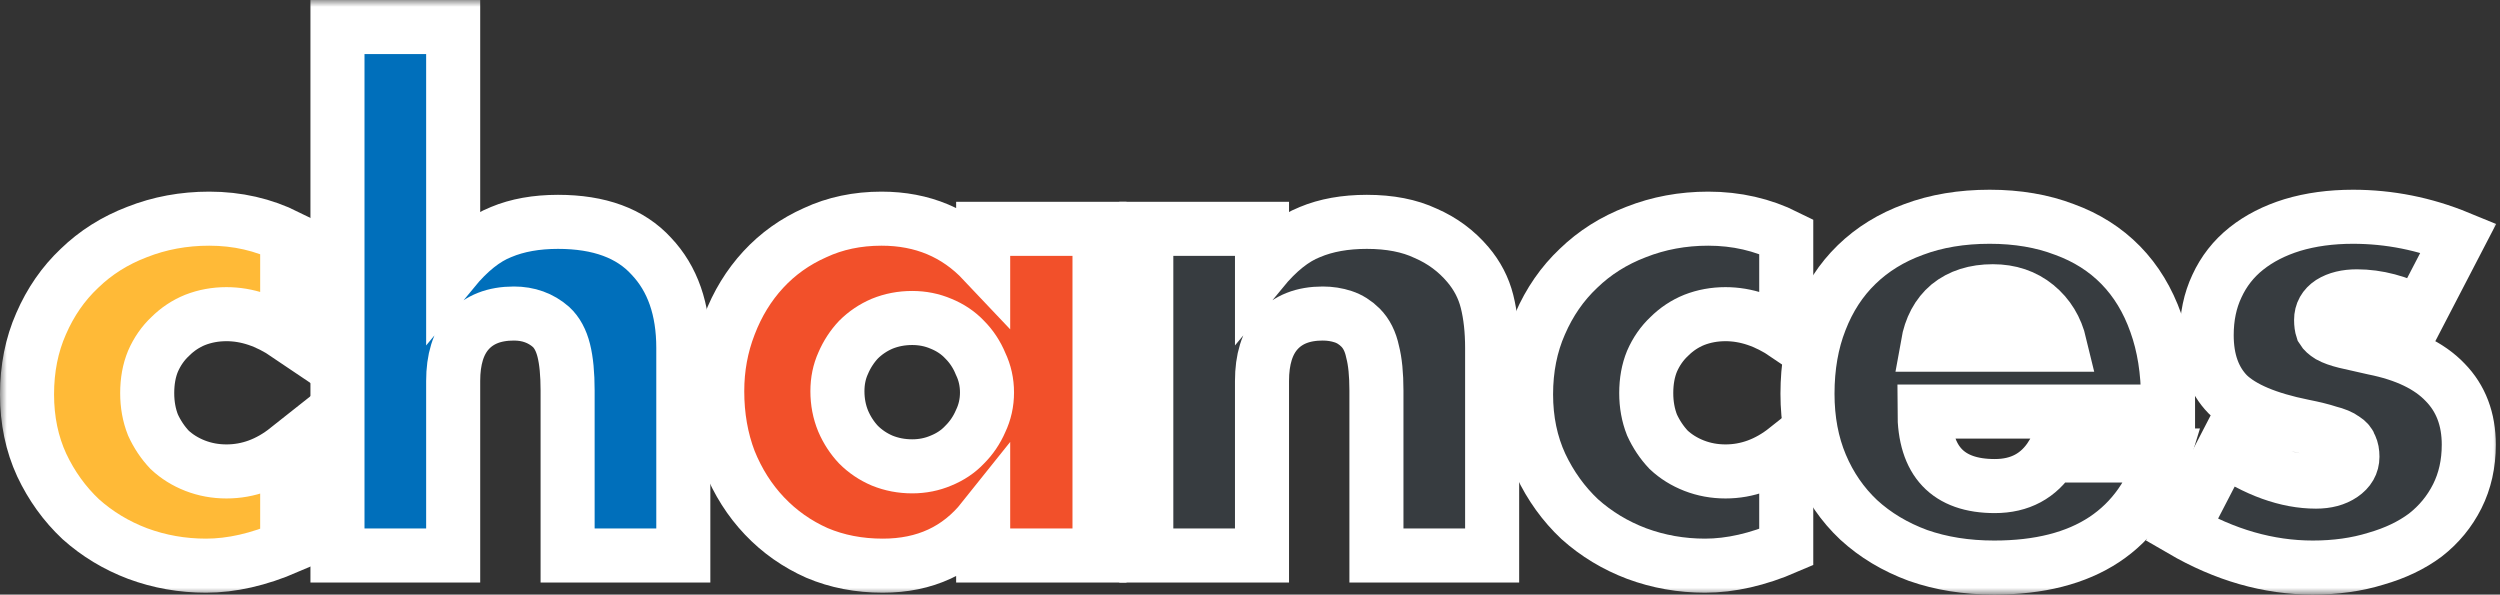 <svg width="185" height="44" viewBox="0 0 185 44" fill="none" xmlns="http://www.w3.org/2000/svg">
<rect x="0" y="0" width="185" height="44" fill="#333333" stroke="none"/>
<mask id="path-1-outside-1_1234_11457" maskUnits="userSpaceOnUse" x="0" y="0" width="185" height="44" fill="black">
<rect fill="white" width="185" height="44"/>
<path d="M21.253 24.756C19.771 23.751 18.273 23.248 16.759 23.248C15.939 23.248 15.167 23.39 14.441 23.673C13.748 23.955 13.133 24.364 12.597 24.898C12.06 25.4 11.635 26.013 11.319 26.735C11.035 27.426 10.893 28.211 10.893 29.091C10.893 29.939 11.035 30.724 11.319 31.446C11.635 32.137 12.045 32.75 12.549 33.284C13.085 33.786 13.716 34.179 14.441 34.462C15.167 34.744 15.939 34.886 16.759 34.886C18.368 34.886 19.866 34.336 21.253 33.237V40.492C19.14 41.403 17.138 41.859 15.246 41.859C13.479 41.859 11.792 41.56 10.184 40.964C8.607 40.367 7.204 39.519 5.974 38.419C4.775 37.289 3.813 35.954 3.088 34.415C2.363 32.844 2 31.101 2 29.185C2 27.269 2.347 25.526 3.041 23.955C3.735 22.353 4.681 20.987 5.879 19.856C7.077 18.694 8.497 17.799 10.137 17.171C11.808 16.511 13.59 16.181 15.482 16.181C17.564 16.181 19.487 16.621 21.253 17.501V24.756Z"/>
<path d="M24.973 2H33.535V19.998C34.702 18.584 35.885 17.642 37.083 17.171C38.282 16.668 39.685 16.417 41.293 16.417C44.352 16.417 46.655 17.265 48.2 18.961C49.777 20.626 50.565 22.887 50.565 25.746V41.105H42.003V28.902C42.003 27.677 41.908 26.688 41.719 25.934C41.53 25.18 41.215 24.599 40.773 24.191C40.016 23.531 39.102 23.201 38.029 23.201C36.578 23.201 35.459 23.641 34.67 24.521C33.914 25.369 33.535 26.594 33.535 28.195V41.105H24.973V2Z"/>
<path d="M61.969 28.949C61.969 29.735 62.111 30.473 62.395 31.164C62.678 31.823 63.057 32.404 63.53 32.907C64.034 33.41 64.618 33.802 65.28 34.085C65.974 34.367 66.715 34.509 67.504 34.509C68.26 34.509 68.97 34.367 69.632 34.085C70.326 33.802 70.91 33.41 71.383 32.907C71.887 32.404 72.281 31.823 72.565 31.164C72.881 30.504 73.038 29.797 73.038 29.044C73.038 28.29 72.881 27.583 72.565 26.923C72.281 26.232 71.887 25.636 71.383 25.133C70.91 24.631 70.326 24.238 69.632 23.955C68.97 23.673 68.26 23.531 67.504 23.531C66.715 23.531 65.974 23.673 65.28 23.955C64.618 24.238 64.034 24.631 63.53 25.133C63.057 25.636 62.678 26.217 62.395 26.876C62.111 27.505 61.969 28.195 61.969 28.949ZM72.754 16.935H81.364V41.105H72.754V38.419C70.925 40.712 68.45 41.859 65.328 41.859C63.562 41.859 61.937 41.545 60.455 40.916C58.973 40.257 57.68 39.346 56.576 38.184C55.472 37.022 54.605 35.655 53.974 34.085C53.375 32.514 53.075 30.802 53.075 28.949C53.075 27.222 53.375 25.588 53.974 24.049C54.573 22.479 55.409 21.113 56.481 19.951C57.554 18.788 58.831 17.878 60.313 17.218C61.795 16.527 63.435 16.181 65.233 16.181C68.26 16.181 70.768 17.234 72.754 19.338V16.935Z"/>
<path d="M84.826 16.935H93.388V19.998C94.555 18.584 95.737 17.642 96.936 17.171C98.134 16.668 99.538 16.417 101.146 16.417C102.849 16.417 104.3 16.7 105.498 17.265C106.728 17.799 107.769 18.569 108.62 19.574C109.314 20.39 109.787 21.301 110.04 22.306C110.292 23.311 110.418 24.458 110.418 25.746V41.105H101.856V28.902C101.856 27.709 101.761 26.751 101.572 26.028C101.414 25.274 101.115 24.678 100.673 24.238C100.295 23.861 99.869 23.594 99.396 23.437C98.923 23.28 98.418 23.201 97.882 23.201C96.431 23.201 95.312 23.641 94.523 24.521C93.766 25.369 93.388 26.594 93.388 28.195V41.105H84.826V16.935Z"/>
<path d="M132.182 24.756C130.699 23.751 129.201 23.248 127.688 23.248C126.868 23.248 126.095 23.39 125.37 23.673C124.676 23.955 124.061 24.364 123.525 24.898C122.989 25.4 122.563 26.013 122.247 26.735C121.964 27.426 121.822 28.211 121.822 29.091C121.822 29.939 121.964 30.724 122.247 31.446C122.563 32.137 122.973 32.75 123.477 33.284C124.013 33.786 124.644 34.179 125.37 34.462C126.095 34.744 126.868 34.886 127.688 34.886C129.296 34.886 130.794 34.336 132.182 33.237V40.492C130.069 41.403 128.066 41.859 126.174 41.859C124.408 41.859 122.72 41.56 121.112 40.964C119.535 40.367 118.132 39.519 116.902 38.419C115.703 37.289 114.742 35.954 114.016 34.415C113.291 32.844 112.928 31.101 112.928 29.185C112.928 27.269 113.275 25.526 113.969 23.955C114.663 22.353 115.609 20.987 116.807 19.856C118.006 18.694 119.425 17.799 121.065 17.171C122.736 16.511 124.518 16.181 126.41 16.181C128.492 16.181 130.415 16.621 132.182 17.501V24.756Z"/>
<path d="M152.44 25.51C152.156 24.317 151.572 23.358 150.689 22.636C149.806 21.914 148.734 21.552 147.472 21.552C146.148 21.552 145.06 21.898 144.208 22.589C143.388 23.28 142.868 24.254 142.647 25.51H152.44ZM142.411 30.457C142.411 34.132 144.145 35.969 147.614 35.969C149.475 35.969 150.878 35.215 151.825 33.708H160.103C158.432 39.236 154.253 42 147.567 42C145.517 42 143.641 41.702 141.938 41.105C140.235 40.477 138.768 39.597 137.538 38.466C136.34 37.336 135.409 35.985 134.747 34.415C134.085 32.844 133.754 31.085 133.754 29.138C133.754 27.128 134.069 25.322 134.7 23.72C135.331 22.086 136.229 20.704 137.396 19.574C138.563 18.443 139.967 17.579 141.607 16.982C143.278 16.354 145.154 16.04 147.236 16.04C149.286 16.04 151.131 16.354 152.771 16.982C154.411 17.579 155.798 18.459 156.934 19.621C158.069 20.783 158.936 22.212 159.535 23.908C160.135 25.573 160.434 27.457 160.434 29.562V30.457H142.411Z"/>
<path d="M179.047 23.154C177.47 22.338 175.925 21.929 174.411 21.929C173.623 21.929 172.976 22.086 172.472 22.401C171.999 22.715 171.762 23.139 171.762 23.673C171.762 23.955 171.794 24.191 171.857 24.379C171.951 24.536 172.125 24.693 172.377 24.85C172.661 25.008 173.055 25.149 173.56 25.274C174.096 25.4 174.79 25.557 175.641 25.746C178.006 26.217 179.772 27.065 180.939 28.29C182.106 29.483 182.69 31.022 182.69 32.907C182.69 34.32 182.406 35.593 181.838 36.723C181.27 37.854 180.482 38.812 179.473 39.597C178.464 40.351 177.249 40.932 175.83 41.34C174.411 41.78 172.85 42 171.147 42C167.867 42 164.635 41.073 161.449 39.22L164.572 33.19C166.968 34.823 169.239 35.64 171.384 35.64C172.172 35.64 172.819 35.467 173.323 35.121C173.828 34.776 174.08 34.336 174.08 33.802C174.08 33.488 174.033 33.237 173.938 33.048C173.875 32.828 173.717 32.64 173.465 32.483C173.213 32.294 172.834 32.137 172.33 32.012C171.857 31.855 171.226 31.698 170.437 31.541C167.788 31.007 165.928 30.221 164.855 29.185C163.815 28.117 163.294 26.657 163.294 24.803C163.294 23.453 163.547 22.243 164.051 21.175C164.556 20.076 165.281 19.15 166.227 18.396C167.173 17.642 168.309 17.061 169.633 16.652C170.989 16.244 172.487 16.04 174.127 16.04C176.808 16.04 179.41 16.558 181.933 17.595L179.047 23.154Z"/>
</mask>
<path d="M21.253 24.756C19.771 23.751 18.273 23.248 16.759 23.248C15.939 23.248 15.167 23.39 14.441 23.673C13.748 23.955 13.133 24.364 12.597 24.898C12.06 25.4 11.635 26.013 11.319 26.735C11.035 27.426 10.893 28.211 10.893 29.091C10.893 29.939 11.035 30.724 11.319 31.446C11.635 32.137 12.045 32.75 12.549 33.284C13.085 33.786 13.716 34.179 14.441 34.462C15.167 34.744 15.939 34.886 16.759 34.886C18.368 34.886 19.866 34.336 21.253 33.237V40.492C19.14 41.403 17.138 41.859 15.246 41.859C13.479 41.859 11.792 41.56 10.184 40.964C8.607 40.367 7.204 39.519 5.974 38.419C4.775 37.289 3.813 35.954 3.088 34.415C2.363 32.844 2 31.101 2 29.185C2 27.269 2.347 25.526 3.041 23.955C3.735 22.353 4.681 20.987 5.879 19.856C7.077 18.694 8.497 17.799 10.137 17.171C11.808 16.511 13.59 16.181 15.482 16.181C17.564 16.181 19.487 16.621 21.253 17.501V24.756Z" fill="#FFBA37"/>
<path d="M24.973 2H33.535V19.998C34.702 18.584 35.885 17.642 37.083 17.171C38.282 16.668 39.685 16.417 41.293 16.417C44.352 16.417 46.655 17.265 48.2 18.961C49.777 20.626 50.565 22.887 50.565 25.746V41.105H42.003V28.902C42.003 27.677 41.908 26.688 41.719 25.934C41.53 25.18 41.215 24.599 40.773 24.191C40.016 23.531 39.102 23.201 38.029 23.201C36.578 23.201 35.459 23.641 34.67 24.521C33.914 25.369 33.535 26.594 33.535 28.195V41.105H24.973V2Z" fill="#006FBB"/>
<path d="M61.969 28.949C61.969 29.735 62.111 30.473 62.395 31.164C62.678 31.823 63.057 32.404 63.53 32.907C64.034 33.41 64.618 33.802 65.28 34.085C65.974 34.367 66.715 34.509 67.504 34.509C68.26 34.509 68.97 34.367 69.632 34.085C70.326 33.802 70.91 33.41 71.383 32.907C71.887 32.404 72.281 31.823 72.565 31.164C72.881 30.504 73.038 29.797 73.038 29.044C73.038 28.29 72.881 27.583 72.565 26.923C72.281 26.232 71.887 25.636 71.383 25.133C70.91 24.631 70.326 24.238 69.632 23.955C68.97 23.673 68.26 23.531 67.504 23.531C66.715 23.531 65.974 23.673 65.28 23.955C64.618 24.238 64.034 24.631 63.53 25.133C63.057 25.636 62.678 26.217 62.395 26.876C62.111 27.505 61.969 28.195 61.969 28.949ZM72.754 16.935H81.364V41.105H72.754V38.419C70.925 40.712 68.45 41.859 65.328 41.859C63.562 41.859 61.937 41.545 60.455 40.916C58.973 40.257 57.68 39.346 56.576 38.184C55.472 37.022 54.605 35.655 53.974 34.085C53.375 32.514 53.075 30.802 53.075 28.949C53.075 27.222 53.375 25.588 53.974 24.049C54.573 22.479 55.409 21.113 56.481 19.951C57.554 18.788 58.831 17.878 60.313 17.218C61.795 16.527 63.435 16.181 65.233 16.181C68.26 16.181 70.768 17.234 72.754 19.338V16.935Z" fill="#F2502A"/>
<path d="M84.826 16.935H93.388V19.998C94.555 18.584 95.737 17.642 96.936 17.171C98.134 16.668 99.538 16.417 101.146 16.417C102.849 16.417 104.3 16.7 105.498 17.265C106.728 17.799 107.769 18.569 108.62 19.574C109.314 20.39 109.787 21.301 110.04 22.306C110.292 23.311 110.418 24.458 110.418 25.746V41.105H101.856V28.902C101.856 27.709 101.761 26.751 101.572 26.028C101.414 25.274 101.115 24.678 100.673 24.238C100.295 23.861 99.869 23.594 99.396 23.437C98.923 23.28 98.418 23.201 97.882 23.201C96.431 23.201 95.312 23.641 94.523 24.521C93.766 25.369 93.388 26.594 93.388 28.195V41.105H84.826V16.935Z" fill="#373C40"/>
<path d="M132.182 24.756C130.699 23.751 129.201 23.248 127.688 23.248C126.868 23.248 126.095 23.39 125.37 23.673C124.676 23.955 124.061 24.364 123.525 24.898C122.989 25.4 122.563 26.013 122.247 26.735C121.964 27.426 121.822 28.211 121.822 29.091C121.822 29.939 121.964 30.724 122.247 31.446C122.563 32.137 122.973 32.75 123.477 33.284C124.013 33.786 124.644 34.179 125.37 34.462C126.095 34.744 126.868 34.886 127.688 34.886C129.296 34.886 130.794 34.336 132.182 33.237V40.492C130.069 41.403 128.066 41.859 126.174 41.859C124.408 41.859 122.72 41.56 121.112 40.964C119.535 40.367 118.132 39.519 116.902 38.419C115.703 37.289 114.742 35.954 114.016 34.415C113.291 32.844 112.928 31.101 112.928 29.185C112.928 27.269 113.275 25.526 113.969 23.955C114.663 22.353 115.609 20.987 116.807 19.856C118.006 18.694 119.425 17.799 121.065 17.171C122.736 16.511 124.518 16.181 126.41 16.181C128.492 16.181 130.415 16.621 132.182 17.501V24.756Z" fill="#373C40"/>
<path d="M152.44 25.51C152.156 24.317 151.572 23.358 150.689 22.636C149.806 21.914 148.734 21.552 147.472 21.552C146.148 21.552 145.06 21.898 144.208 22.589C143.388 23.28 142.868 24.254 142.647 25.51H152.44ZM142.411 30.457C142.411 34.132 144.145 35.969 147.614 35.969C149.475 35.969 150.878 35.215 151.825 33.708H160.103C158.432 39.236 154.253 42 147.567 42C145.517 42 143.641 41.702 141.938 41.105C140.235 40.477 138.768 39.597 137.538 38.466C136.34 37.336 135.409 35.985 134.747 34.415C134.085 32.844 133.754 31.085 133.754 29.138C133.754 27.128 134.069 25.322 134.7 23.72C135.331 22.086 136.229 20.704 137.396 19.574C138.563 18.443 139.967 17.579 141.607 16.982C143.278 16.354 145.154 16.04 147.236 16.04C149.286 16.04 151.131 16.354 152.771 16.982C154.411 17.579 155.798 18.459 156.934 19.621C158.069 20.783 158.936 22.212 159.535 23.908C160.135 25.573 160.434 27.457 160.434 29.562V30.457H142.411Z" fill="#373C40"/>
<path d="M179.047 23.154C177.47 22.338 175.925 21.929 174.411 21.929C173.623 21.929 172.976 22.086 172.472 22.401C171.999 22.715 171.762 23.139 171.762 23.673C171.762 23.955 171.794 24.191 171.857 24.379C171.951 24.536 172.125 24.693 172.377 24.85C172.661 25.008 173.055 25.149 173.56 25.274C174.096 25.4 174.79 25.557 175.641 25.746C178.006 26.217 179.772 27.065 180.939 28.29C182.106 29.483 182.69 31.022 182.69 32.907C182.69 34.32 182.406 35.593 181.838 36.723C181.27 37.854 180.482 38.812 179.473 39.597C178.464 40.351 177.249 40.932 175.83 41.34C174.411 41.78 172.85 42 171.147 42C167.867 42 164.635 41.073 161.449 39.22L164.572 33.19C166.968 34.823 169.239 35.64 171.384 35.64C172.172 35.64 172.819 35.467 173.323 35.121C173.828 34.776 174.08 34.336 174.08 33.802C174.08 33.488 174.033 33.237 173.938 33.048C173.875 32.828 173.717 32.64 173.465 32.483C173.213 32.294 172.834 32.137 172.33 32.012C171.857 31.855 171.226 31.698 170.437 31.541C167.788 31.007 165.928 30.221 164.855 29.185C163.815 28.117 163.294 26.657 163.294 24.803C163.294 23.453 163.547 22.243 164.051 21.175C164.556 20.076 165.281 19.15 166.227 18.396C167.173 17.642 168.309 17.061 169.633 16.652C170.989 16.244 172.487 16.04 174.127 16.04C176.808 16.04 179.41 16.558 181.933 17.595L179.047 23.154Z" fill="#373C40"/>
<path d="M21.253 24.756C19.771 23.751 18.273 23.248 16.759 23.248C15.939 23.248 15.167 23.39 14.441 23.673C13.748 23.955 13.133 24.364 12.597 24.898C12.06 25.4 11.635 26.013 11.319 26.735C11.035 27.426 10.893 28.211 10.893 29.091C10.893 29.939 11.035 30.724 11.319 31.446C11.635 32.137 12.045 32.75 12.549 33.284C13.085 33.786 13.716 34.179 14.441 34.462C15.167 34.744 15.939 34.886 16.759 34.886C18.368 34.886 19.866 34.336 21.253 33.237V40.492C19.14 41.403 17.138 41.859 15.246 41.859C13.479 41.859 11.792 41.56 10.184 40.964C8.607 40.367 7.204 39.519 5.974 38.419C4.775 37.289 3.813 35.954 3.088 34.415C2.363 32.844 2 31.101 2 29.185C2 27.269 2.347 25.526 3.041 23.955C3.735 22.353 4.681 20.987 5.879 19.856C7.077 18.694 8.497 17.799 10.137 17.171C11.808 16.511 13.59 16.181 15.482 16.181C17.564 16.181 19.487 16.621 21.253 17.501V24.756Z" stroke="white" stroke-width="4" mask="url(#path-1-outside-1_1234_11457)"/>
<path d="M24.973 2H33.535V19.998C34.702 18.584 35.885 17.642 37.083 17.171C38.282 16.668 39.685 16.417 41.293 16.417C44.352 16.417 46.655 17.265 48.2 18.961C49.777 20.626 50.565 22.887 50.565 25.746V41.105H42.003V28.902C42.003 27.677 41.908 26.688 41.719 25.934C41.53 25.18 41.215 24.599 40.773 24.191C40.016 23.531 39.102 23.201 38.029 23.201C36.578 23.201 35.459 23.641 34.67 24.521C33.914 25.369 33.535 26.594 33.535 28.195V41.105H24.973V2Z" stroke="white" stroke-width="4" mask="url(#path-1-outside-1_1234_11457)"/>
<path d="M61.969 28.949C61.969 29.735 62.111 30.473 62.395 31.164C62.678 31.823 63.057 32.404 63.53 32.907C64.034 33.41 64.618 33.802 65.28 34.085C65.974 34.367 66.715 34.509 67.504 34.509C68.26 34.509 68.97 34.367 69.632 34.085C70.326 33.802 70.91 33.41 71.383 32.907C71.887 32.404 72.281 31.823 72.565 31.164C72.881 30.504 73.038 29.797 73.038 29.044C73.038 28.29 72.881 27.583 72.565 26.923C72.281 26.232 71.887 25.636 71.383 25.133C70.91 24.631 70.326 24.238 69.632 23.955C68.97 23.673 68.26 23.531 67.504 23.531C66.715 23.531 65.974 23.673 65.28 23.955C64.618 24.238 64.034 24.631 63.53 25.133C63.057 25.636 62.678 26.217 62.395 26.876C62.111 27.505 61.969 28.195 61.969 28.949ZM72.754 16.935H81.364V41.105H72.754V38.419C70.925 40.712 68.45 41.859 65.328 41.859C63.562 41.859 61.937 41.545 60.455 40.916C58.973 40.257 57.68 39.346 56.576 38.184C55.472 37.022 54.605 35.655 53.974 34.085C53.375 32.514 53.075 30.802 53.075 28.949C53.075 27.222 53.375 25.588 53.974 24.049C54.573 22.479 55.409 21.113 56.481 19.951C57.554 18.788 58.831 17.878 60.313 17.218C61.795 16.527 63.435 16.181 65.233 16.181C68.26 16.181 70.768 17.234 72.754 19.338V16.935Z" stroke="white" stroke-width="4" mask="url(#path-1-outside-1_1234_11457)"/>
<path d="M84.826 16.935H93.388V19.998C94.555 18.584 95.737 17.642 96.936 17.171C98.134 16.668 99.538 16.417 101.146 16.417C102.849 16.417 104.3 16.7 105.498 17.265C106.728 17.799 107.769 18.569 108.62 19.574C109.314 20.39 109.787 21.301 110.04 22.306C110.292 23.311 110.418 24.458 110.418 25.746V41.105H101.856V28.902C101.856 27.709 101.761 26.751 101.572 26.028C101.414 25.274 101.115 24.678 100.673 24.238C100.295 23.861 99.869 23.594 99.396 23.437C98.923 23.28 98.418 23.201 97.882 23.201C96.431 23.201 95.312 23.641 94.523 24.521C93.766 25.369 93.388 26.594 93.388 28.195V41.105H84.826V16.935Z" stroke="white" stroke-width="4" mask="url(#path-1-outside-1_1234_11457)"/>
<path d="M132.182 24.756C130.699 23.751 129.201 23.248 127.688 23.248C126.868 23.248 126.095 23.39 125.37 23.673C124.676 23.955 124.061 24.364 123.525 24.898C122.989 25.4 122.563 26.013 122.247 26.735C121.964 27.426 121.822 28.211 121.822 29.091C121.822 29.939 121.964 30.724 122.247 31.446C122.563 32.137 122.973 32.75 123.477 33.284C124.013 33.786 124.644 34.179 125.37 34.462C126.095 34.744 126.868 34.886 127.688 34.886C129.296 34.886 130.794 34.336 132.182 33.237V40.492C130.069 41.403 128.066 41.859 126.174 41.859C124.408 41.859 122.72 41.56 121.112 40.964C119.535 40.367 118.132 39.519 116.902 38.419C115.703 37.289 114.742 35.954 114.016 34.415C113.291 32.844 112.928 31.101 112.928 29.185C112.928 27.269 113.275 25.526 113.969 23.955C114.663 22.353 115.609 20.987 116.807 19.856C118.006 18.694 119.425 17.799 121.065 17.171C122.736 16.511 124.518 16.181 126.41 16.181C128.492 16.181 130.415 16.621 132.182 17.501V24.756Z" stroke="white" stroke-width="4" mask="url(#path-1-outside-1_1234_11457)"/>
<path d="M152.44 25.51C152.156 24.317 151.572 23.358 150.689 22.636C149.806 21.914 148.734 21.552 147.472 21.552C146.148 21.552 145.06 21.898 144.208 22.589C143.388 23.28 142.868 24.254 142.647 25.51H152.44ZM142.411 30.457C142.411 34.132 144.145 35.969 147.614 35.969C149.475 35.969 150.878 35.215 151.825 33.708H160.103C158.432 39.236 154.253 42 147.567 42C145.517 42 143.641 41.702 141.938 41.105C140.235 40.477 138.768 39.597 137.538 38.466C136.34 37.336 135.409 35.985 134.747 34.415C134.085 32.844 133.754 31.085 133.754 29.138C133.754 27.128 134.069 25.322 134.7 23.72C135.331 22.086 136.229 20.704 137.396 19.574C138.563 18.443 139.967 17.579 141.607 16.982C143.278 16.354 145.154 16.04 147.236 16.04C149.286 16.04 151.131 16.354 152.771 16.982C154.411 17.579 155.798 18.459 156.934 19.621C158.069 20.783 158.936 22.212 159.535 23.908C160.135 25.573 160.434 27.457 160.434 29.562V30.457H142.411Z" stroke="white" stroke-width="4" mask="url(#path-1-outside-1_1234_11457)"/>
<path d="M179.047 23.154C177.47 22.338 175.925 21.929 174.411 21.929C173.623 21.929 172.976 22.086 172.472 22.401C171.999 22.715 171.762 23.139 171.762 23.673C171.762 23.955 171.794 24.191 171.857 24.379C171.951 24.536 172.125 24.693 172.377 24.85C172.661 25.008 173.055 25.149 173.56 25.274C174.096 25.4 174.79 25.557 175.641 25.746C178.006 26.217 179.772 27.065 180.939 28.29C182.106 29.483 182.69 31.022 182.69 32.907C182.69 34.32 182.406 35.593 181.838 36.723C181.27 37.854 180.482 38.812 179.473 39.597C178.464 40.351 177.249 40.932 175.83 41.34C174.411 41.78 172.85 42 171.147 42C167.867 42 164.635 41.073 161.449 39.22L164.572 33.19C166.968 34.823 169.239 35.64 171.384 35.64C172.172 35.64 172.819 35.467 173.323 35.121C173.828 34.776 174.08 34.336 174.08 33.802C174.08 33.488 174.033 33.237 173.938 33.048C173.875 32.828 173.717 32.64 173.465 32.483C173.213 32.294 172.834 32.137 172.33 32.012C171.857 31.855 171.226 31.698 170.437 31.541C167.788 31.007 165.928 30.221 164.855 29.185C163.815 28.117 163.294 26.657 163.294 24.803C163.294 23.453 163.547 22.243 164.051 21.175C164.556 20.076 165.281 19.15 166.227 18.396C167.173 17.642 168.309 17.061 169.633 16.652C170.989 16.244 172.487 16.04 174.127 16.04C176.808 16.04 179.41 16.558 181.933 17.595L179.047 23.154Z" stroke="white" stroke-width="4" mask="url(#path-1-outside-1_1234_11457)"/>
</svg>
